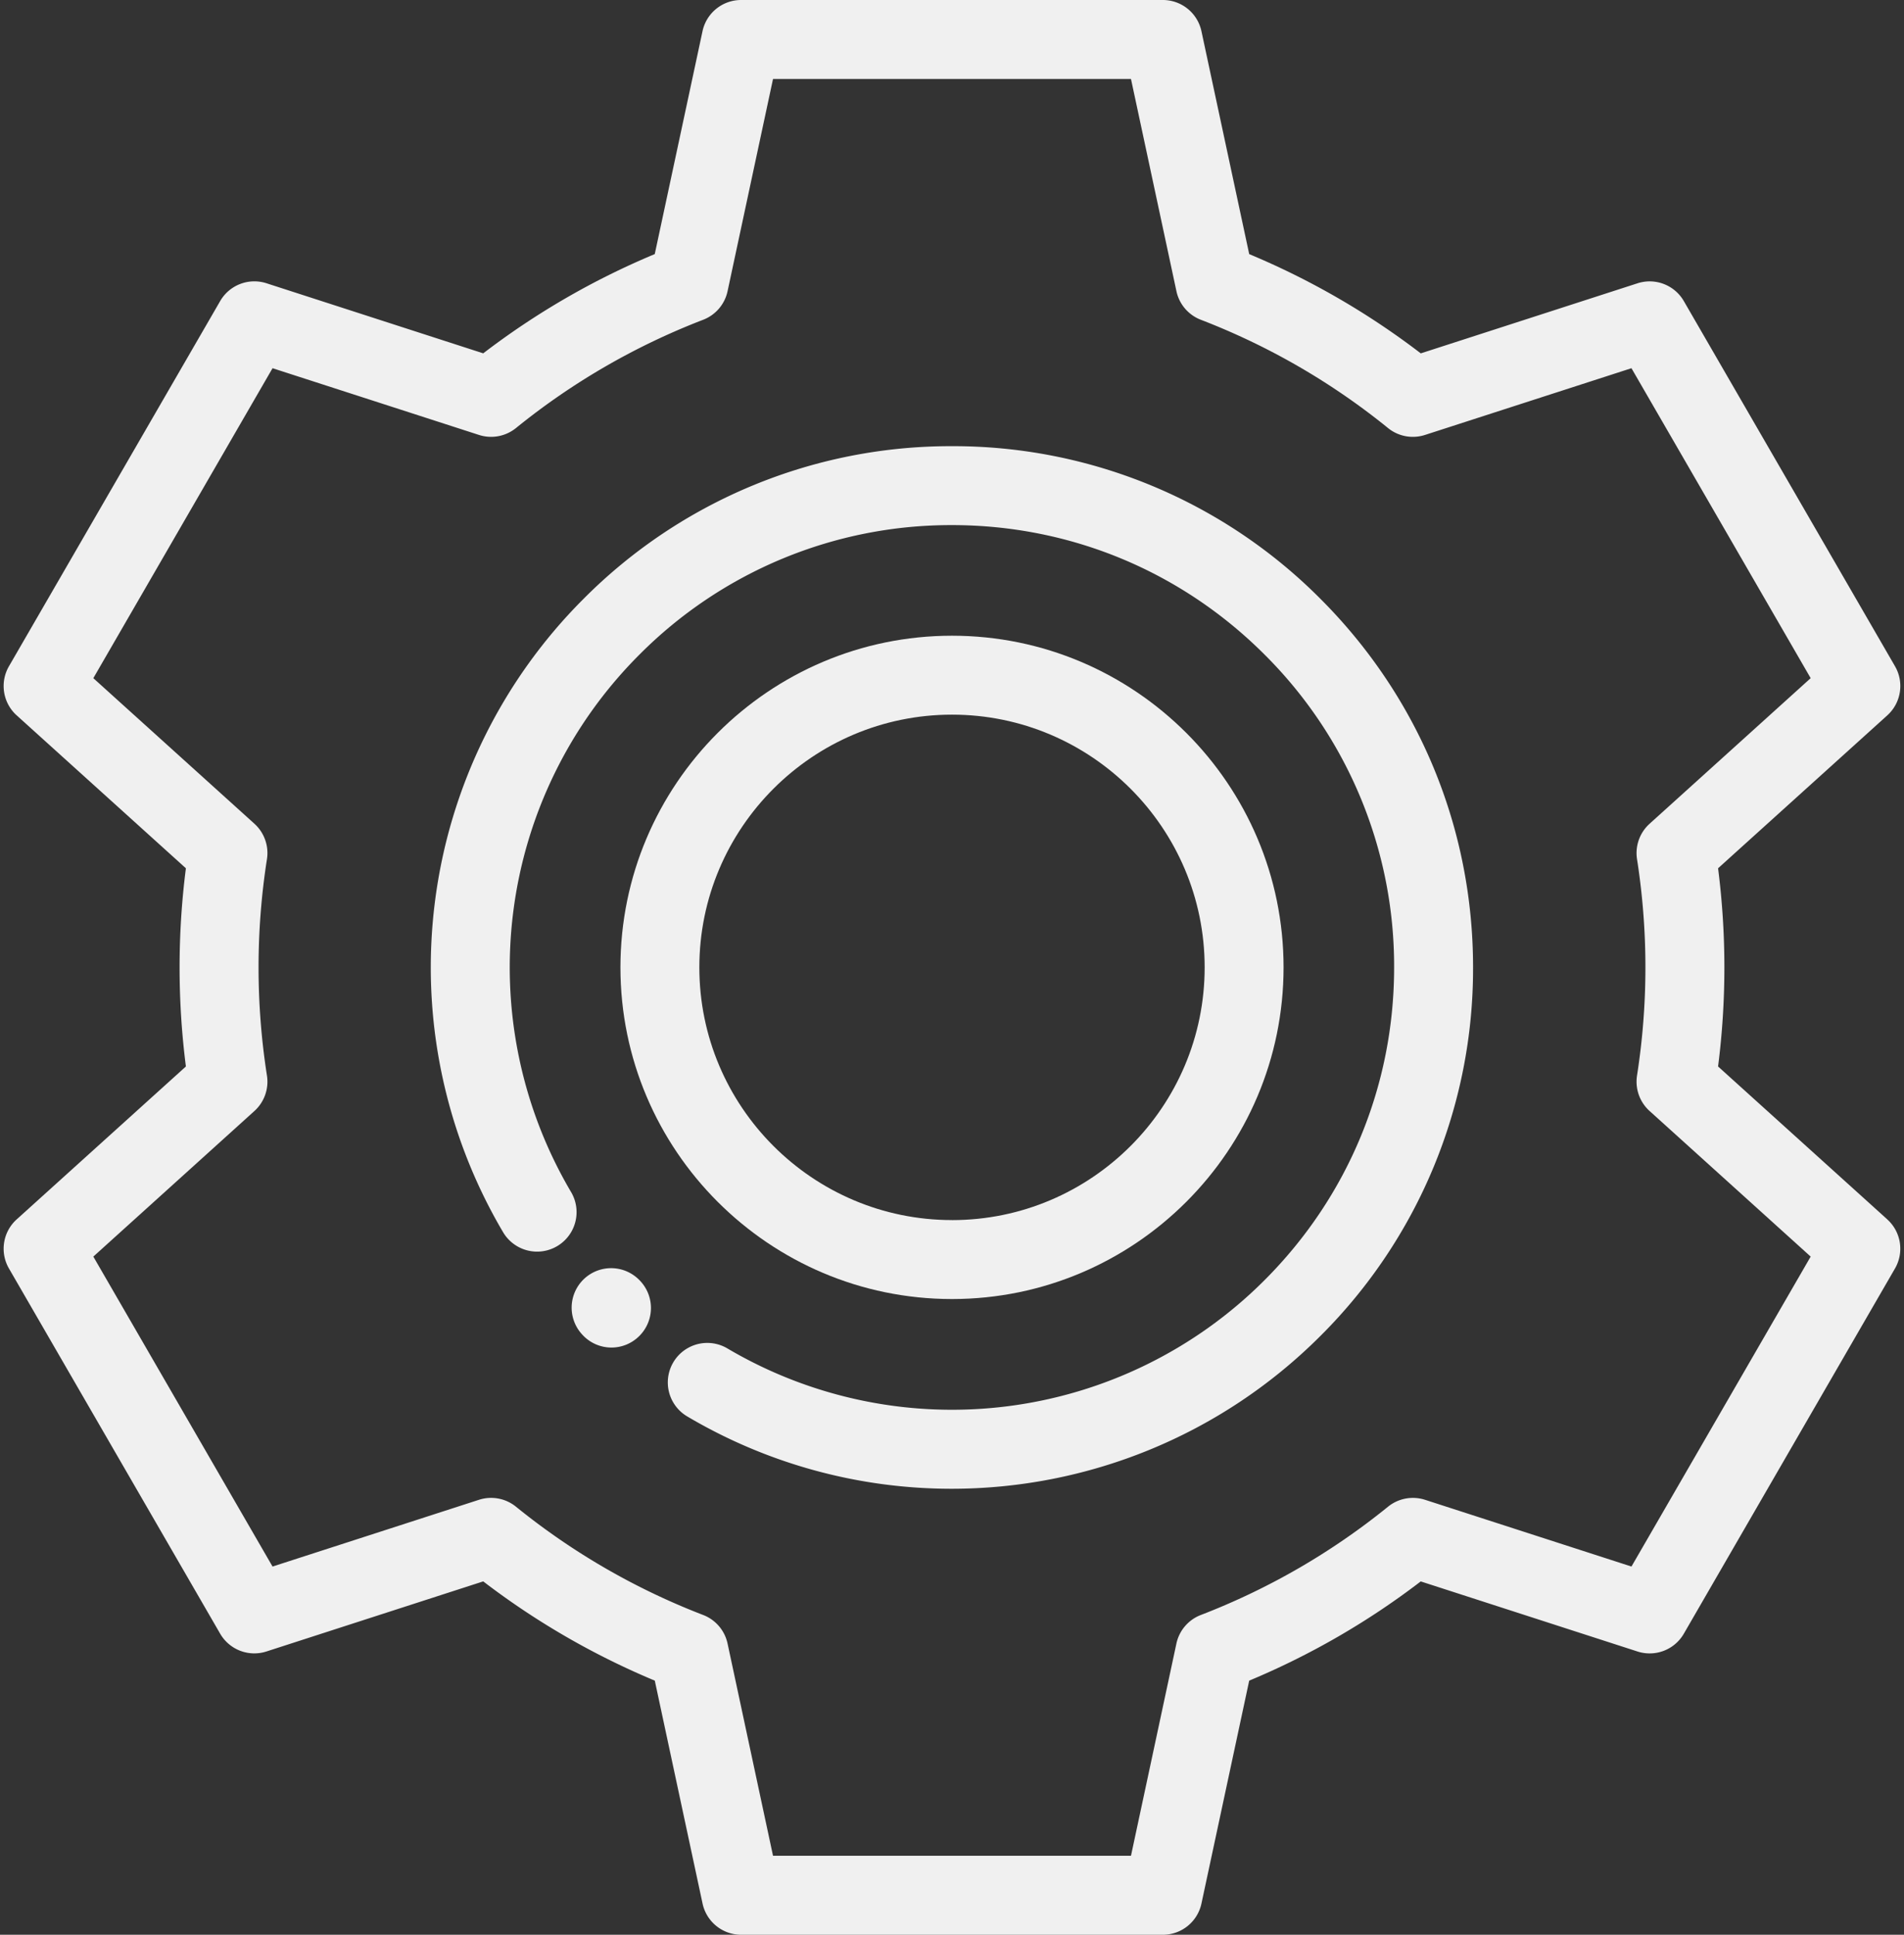 <svg xmlns="http://www.w3.org/2000/svg" width="63" height="64" viewBox="0 0 63 64">
    <rect x="0" y="0" width="63" height="64" fill="#333333" stroke="none"/>
    <g fill="#F0F0F0" fill-rule="nonzero">
        <path d="M31.5 21.029c-6.05 0-10.971 4.921-10.971 10.971S25.45 42.971 31.5 42.971c6.05 0 10.971-4.921 10.971-10.971S37.55 21.029 31.5 21.029zm0 19.33c-4.61 0-8.36-3.75-8.36-8.359 0-4.61 3.75-8.36 8.36-8.36 4.61 0 8.36 3.75 8.36 8.36 0 4.61-3.75 8.36-8.36 8.36z"/>
        <path d="M43.691 19.809a17.128 17.128 0 0 0-12.191-5.05 17.127 17.127 0 0 0-12.191 5.05 17.23 17.23 0 0 0-2.662 20.952 1.306 1.306 0 0 0 2.249-1.329 14.62 14.62 0 0 1 2.26-17.776A14.532 14.532 0 0 1 31.5 17.37c3.907 0 7.581 1.522 10.344 4.285A14.533 14.533 0 0 1 46.129 32c0 3.907-1.522 7.58-4.285 10.344a14.62 14.62 0 0 1-17.777 2.26 1.306 1.306 0 1 0-1.328 2.25 17.174 17.174 0 0 0 8.75 2.393c4.46 0 8.876-1.73 12.202-5.056A17.128 17.128 0 0 0 48.741 32c0-4.605-1.794-8.935-5.05-12.191z"/>
        <path d="M21.159 42.347l-.012-.012a1.306 1.306 0 1 0-1.852 1.842l.011.012a1.302 1.302 0 0 0 1.847.005 1.306 1.306 0 0 0 .006-1.847z"/>
        <path d="M62.448 40.337l-5.6-5.059a25.844 25.844 0 0 0 0-6.556l5.6-5.059c.457-.413.563-1.09.255-1.623L55.715 9.96a1.306 1.306 0 0 0-1.532-.589l-7.172 2.318a25.49 25.49 0 0 0-5.677-3.283l-1.58-7.372A1.306 1.306 0 0 0 38.479 0H24.522c-.616 0-1.148.43-1.277 1.032l-1.58 7.373a25.487 25.487 0 0 0-5.676 3.283L8.817 9.37a1.306 1.306 0 0 0-1.532.589L.296 22.04a1.306 1.306 0 0 0 .255 1.623l5.6 5.059a25.844 25.844 0 0 0 0 6.556l-5.6 5.059a1.306 1.306 0 0 0-.255 1.623L7.284 54.04c.309.533.947.779 1.533.589l7.172-2.318a25.49 25.49 0 0 0 5.677 3.283l1.58 7.372A1.306 1.306 0 0 0 24.522 64h13.955c.616 0 1.148-.43 1.277-1.033l1.58-7.373a25.487 25.487 0 0 0 5.676-3.282l7.172 2.318a1.306 1.306 0 0 0 1.533-.589l6.987-12.081a1.306 1.306 0 0 0-.255-1.623zM53.983 51.82l-6.831-2.208c-.42-.135-.88-.05-1.224.228a22.888 22.888 0 0 1-6.194 3.582 1.307 1.307 0 0 0-.809.946l-1.503 7.02H25.578l-1.504-7.02a1.306 1.306 0 0 0-.808-.946 22.886 22.886 0 0 1-6.194-3.582 1.306 1.306 0 0 0-1.224-.228l-6.83 2.208-5.93-10.253 5.33-4.816c.327-.295.483-.736.415-1.171a23.2 23.2 0 0 1 0-7.16 1.307 1.307 0 0 0-.415-1.172l-5.33-4.815 5.93-10.253 6.83 2.207c.42.136.88.05 1.224-.227a22.888 22.888 0 0 1 6.194-3.582c.412-.159.716-.514.808-.946l1.504-7.02h11.844l1.504 7.02c.092.432.396.787.808.946a22.886 22.886 0 0 1 6.194 3.582c.343.278.803.363 1.224.227l6.83-2.207 5.93 10.253-5.33 4.816a1.307 1.307 0 0 0-.416 1.17 23.2 23.2 0 0 1 0 7.16c-.067.436.088.877.416 1.172l5.33 4.816-5.93 10.253z"/>
    </g>
</svg>
